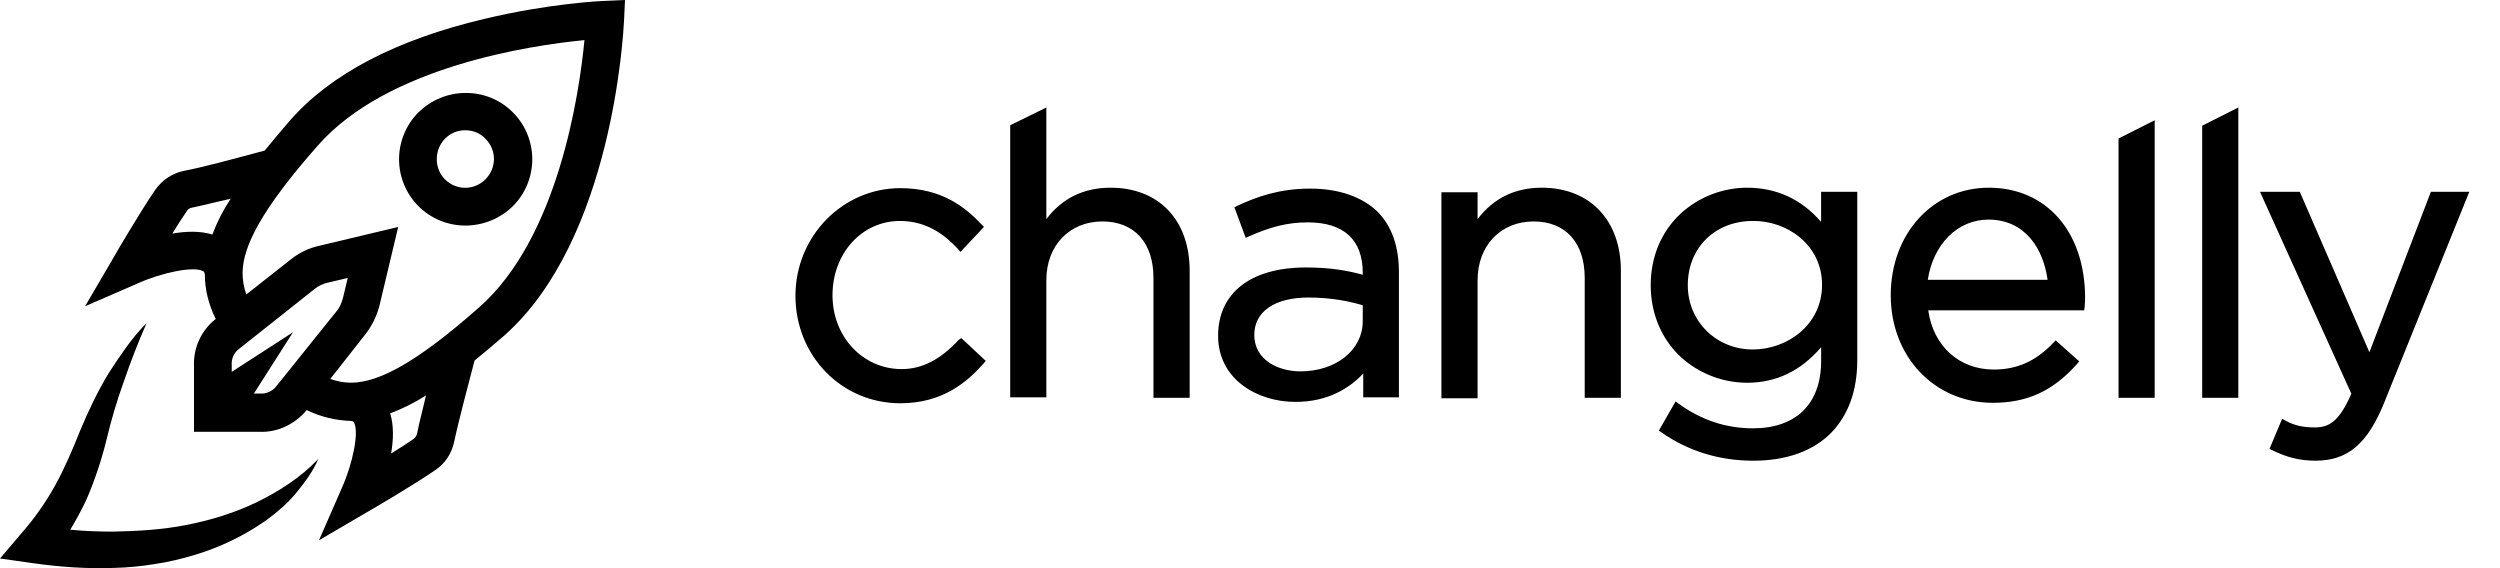 <svg width="88" height="20" viewBox="0 0 88 20" fill="none" xmlns="http://www.w3.org/2000/svg">
  <path fill-rule="evenodd" clip-rule="evenodd" d="M17.054 0.664C19.345 0.116 21.187 0.033 21.27 0.033L22 0L21.967 0.714L21.966 0.722C21.945 1.14 21.573 8.43 17.751 11.81C17.408 12.11 17.059 12.403 16.706 12.69C16.7 12.713 16.693 12.736 16.686 12.762C16.524 13.377 16.135 14.844 15.991 15.531C15.908 15.946 15.676 16.311 15.327 16.544C14.58 17.059 13.053 17.956 12.987 17.989L11.228 19.018L12.041 17.158C12.406 16.345 12.655 15.199 12.456 14.866C12.456 14.849 12.44 14.833 12.356 14.816C11.825 14.8 11.311 14.684 10.796 14.434C10.381 14.933 9.767 15.231 9.119 15.199H6.829V12.906C6.813 12.586 6.873 12.266 7.006 11.974C7.139 11.682 7.34 11.426 7.593 11.229C7.343 10.714 7.211 10.199 7.211 9.667C7.196 9.581 7.182 9.569 7.168 9.557C7.165 9.555 7.163 9.553 7.161 9.551C6.829 9.352 5.684 9.601 4.871 9.966L2.995 10.78L4.024 9.02C4.057 8.953 4.953 7.425 5.468 6.678C5.707 6.334 6.07 6.096 6.48 6.013C7.074 5.903 8.252 5.586 8.957 5.396C9.1 5.358 9.224 5.325 9.319 5.299C9.585 4.967 9.883 4.619 10.198 4.253C11.626 2.608 13.95 1.396 17.054 0.664ZM6.066 8.222C6.547 8.139 7.045 8.122 7.476 8.256C7.642 7.811 7.859 7.387 8.123 6.993C7.905 7.043 7.686 7.095 7.481 7.144C7.204 7.21 6.953 7.27 6.763 7.308C6.679 7.325 6.613 7.358 6.58 7.425C6.431 7.641 6.248 7.923 6.066 8.222ZM9.477 13.793C9.578 13.747 9.666 13.676 9.733 13.587L11.841 10.962C11.958 10.83 12.024 10.664 12.074 10.481L12.241 9.784L11.543 9.949C11.377 9.983 11.194 10.066 11.061 10.182L8.422 12.275C8.332 12.341 8.26 12.429 8.213 12.531C8.167 12.633 8.147 12.745 8.157 12.857V13.089L10.314 11.694L8.937 13.853H9.153C9.264 13.86 9.375 13.84 9.477 13.793ZM14.564 15.447C14.622 15.401 14.663 15.337 14.68 15.264C14.723 15.038 14.794 14.749 14.871 14.438C14.912 14.269 14.955 14.094 14.996 13.919C14.547 14.202 14.132 14.401 13.734 14.55C13.867 14.982 13.85 15.48 13.767 15.963C14.066 15.78 14.348 15.597 14.564 15.447ZM12.406 13.471C13.319 13.438 14.58 12.84 16.872 10.813L16.871 10.814C19.643 8.372 20.39 3.322 20.573 1.412C18.68 1.595 13.634 2.342 11.194 5.116C9.169 7.408 8.555 8.687 8.539 9.585V9.617C8.539 9.872 8.583 10.125 8.671 10.364L10.232 9.135C10.522 8.9 10.863 8.735 11.228 8.654L14.016 7.989L13.352 10.78C13.252 11.145 13.087 11.477 12.854 11.776L11.626 13.338C11.858 13.421 12.091 13.471 12.373 13.471H12.406ZM3.983 18.713C4.846 18.696 5.709 18.646 6.556 18.48C7.403 18.314 8.232 18.065 9.029 17.682C9.81 17.301 10.573 16.819 11.204 16.155C11.021 16.586 10.739 16.968 10.44 17.334C10.142 17.699 9.776 18.015 9.395 18.297C8.611 18.85 7.741 19.271 6.822 19.543C6.373 19.675 5.892 19.792 5.428 19.858C4.955 19.935 4.478 19.98 4 19.991C3.054 20.025 2.108 19.958 1.178 19.826L0 19.659L0.763 18.762C1.215 18.247 1.61 17.684 1.942 17.085C2.273 16.487 2.556 15.822 2.821 15.158C3.104 14.477 3.436 13.78 3.817 13.148C4.017 12.832 4.233 12.517 4.448 12.218C4.664 11.919 4.896 11.637 5.161 11.371C4.867 12.04 4.601 12.722 4.364 13.414C4.117 14.095 3.917 14.776 3.751 15.473C3.569 16.204 3.336 16.918 3.021 17.633C2.854 17.982 2.672 18.313 2.473 18.646C2.987 18.696 3.485 18.713 3.983 18.713ZM18.051 7.259C17.607 7.692 17.012 7.937 16.391 7.94C16.083 7.941 15.778 7.882 15.493 7.765C15.208 7.648 14.949 7.476 14.731 7.259C14.514 7.042 14.342 6.784 14.225 6.501C14.107 6.217 14.047 5.913 14.047 5.606C14.047 5.299 14.107 4.995 14.225 4.712C14.342 4.428 14.514 4.17 14.731 3.953C15.179 3.521 15.76 3.272 16.391 3.272C16.699 3.269 17.005 3.328 17.29 3.445C17.575 3.562 17.834 3.735 18.051 3.953C18.964 4.867 18.964 6.345 18.051 7.259ZM15.987 4.662C15.864 4.713 15.753 4.788 15.661 4.884C15.279 5.282 15.279 5.93 15.661 6.312C16.059 6.71 16.69 6.71 17.088 6.312C17.486 5.913 17.486 5.282 17.088 4.884C16.906 4.684 16.64 4.585 16.374 4.585C16.241 4.584 16.11 4.61 15.987 4.662Z" fill="currentColor"/>
  <path d="M33.744 11.965C33.108 12.655 32.455 12.992 31.739 12.992C30.371 12.992 29.304 11.853 29.304 10.393C29.304 8.917 30.339 7.778 31.676 7.778C32.662 7.778 33.298 8.308 33.728 8.773L33.807 8.869L34.635 7.987L34.556 7.907C33.999 7.313 33.171 6.623 31.691 6.623C29.655 6.623 28 8.323 28 10.409C28 12.527 29.623 14.195 31.691 14.195C33.187 14.195 34.046 13.441 34.619 12.8L34.699 12.703L33.839 11.901L33.744 11.965ZM39.091 6.607C38.152 6.607 37.388 6.976 36.831 7.714V3.784L35.559 4.409V13.987H36.831V9.863C36.831 8.645 37.643 7.795 38.804 7.795C39.934 7.795 40.602 8.548 40.602 9.783V14.002H41.876V9.527C41.876 7.746 40.793 6.607 39.091 6.607ZM46.124 6.639C45.026 6.639 44.23 6.928 43.546 7.249L43.451 7.297L43.849 8.372L43.96 8.323C44.708 7.987 45.329 7.827 46.029 7.827C47.301 7.827 47.969 8.436 47.969 9.607V9.671C47.444 9.527 46.84 9.415 45.965 9.415C44.024 9.415 42.877 10.313 42.877 11.821C42.877 13.345 44.246 14.147 45.599 14.147C46.76 14.147 47.508 13.65 47.986 13.153V13.987H49.242V9.591C49.242 8.66 48.988 7.955 48.479 7.441C47.938 6.928 47.126 6.639 46.124 6.639ZM47.969 10.746V11.307C47.969 12.318 47.031 13.072 45.774 13.072C44.994 13.072 44.151 12.671 44.151 11.788C44.151 10.97 44.867 10.473 46.06 10.473C46.888 10.473 47.54 10.617 47.969 10.746ZM54.271 6.607C53.331 6.607 52.568 6.976 52.011 7.714V6.768H50.738V14.018H52.011V9.863C52.011 8.645 52.822 7.795 53.984 7.795C55.114 7.795 55.782 8.548 55.782 9.783V14.002H57.055V9.527C57.055 7.746 55.957 6.607 54.271 6.607ZM64.088 7.795C63.403 7.008 62.528 6.607 61.494 6.607C60.628 6.61 59.794 6.936 59.155 7.522C58.471 8.163 58.105 9.045 58.105 10.04C58.105 11.019 58.471 11.917 59.155 12.559C59.794 13.144 60.628 13.47 61.494 13.473C62.528 13.473 63.388 13.056 64.104 12.222V12.703C64.104 14.211 63.229 15.077 61.701 15.077C60.762 15.077 59.887 14.788 59.091 14.211L58.98 14.131L58.391 15.158L58.487 15.222C59.426 15.88 60.523 16.217 61.717 16.217C62.878 16.217 63.817 15.879 64.454 15.238C65.058 14.612 65.376 13.762 65.376 12.671V6.752H64.103V7.795H64.088ZM64.136 10.024C64.136 11.452 62.894 12.302 61.701 12.302C60.412 12.302 59.41 11.308 59.41 10.04C59.41 8.725 60.364 7.778 61.701 7.778C62.894 7.762 64.136 8.612 64.136 10.024ZM70.006 6.607C68.033 6.607 66.554 8.228 66.554 10.393C66.554 12.559 68.097 14.179 70.149 14.179C71.359 14.179 72.266 13.762 73.109 12.815L73.188 12.719L72.361 11.982L72.281 12.062C71.661 12.719 70.993 13.008 70.181 13.008C68.956 13.008 68.049 12.174 67.874 10.923H73.363L73.379 10.81C73.395 10.65 73.395 10.538 73.395 10.442C73.379 8.148 72.027 6.607 70.006 6.607ZM72.074 9.848H67.858C68.049 8.597 68.908 7.73 69.99 7.73C71.311 7.73 71.931 8.789 72.074 9.848ZM74.573 14.003H75.845V4.233L74.573 4.875V14.003ZM77.517 14.003H78.789V3.783L77.517 4.425V14.003ZM85.567 6.752L83.403 12.398L80.953 6.752H79.552L82.767 13.858C82.337 14.853 81.971 15.045 81.478 15.045C81.064 15.045 80.778 14.981 80.444 14.805L80.332 14.74L79.887 15.799L79.983 15.847C80.507 16.104 80.953 16.216 81.51 16.216C82.639 16.216 83.339 15.623 83.928 14.163L86.919 6.752H85.567Z" fill="currentColor"/>
</svg>
